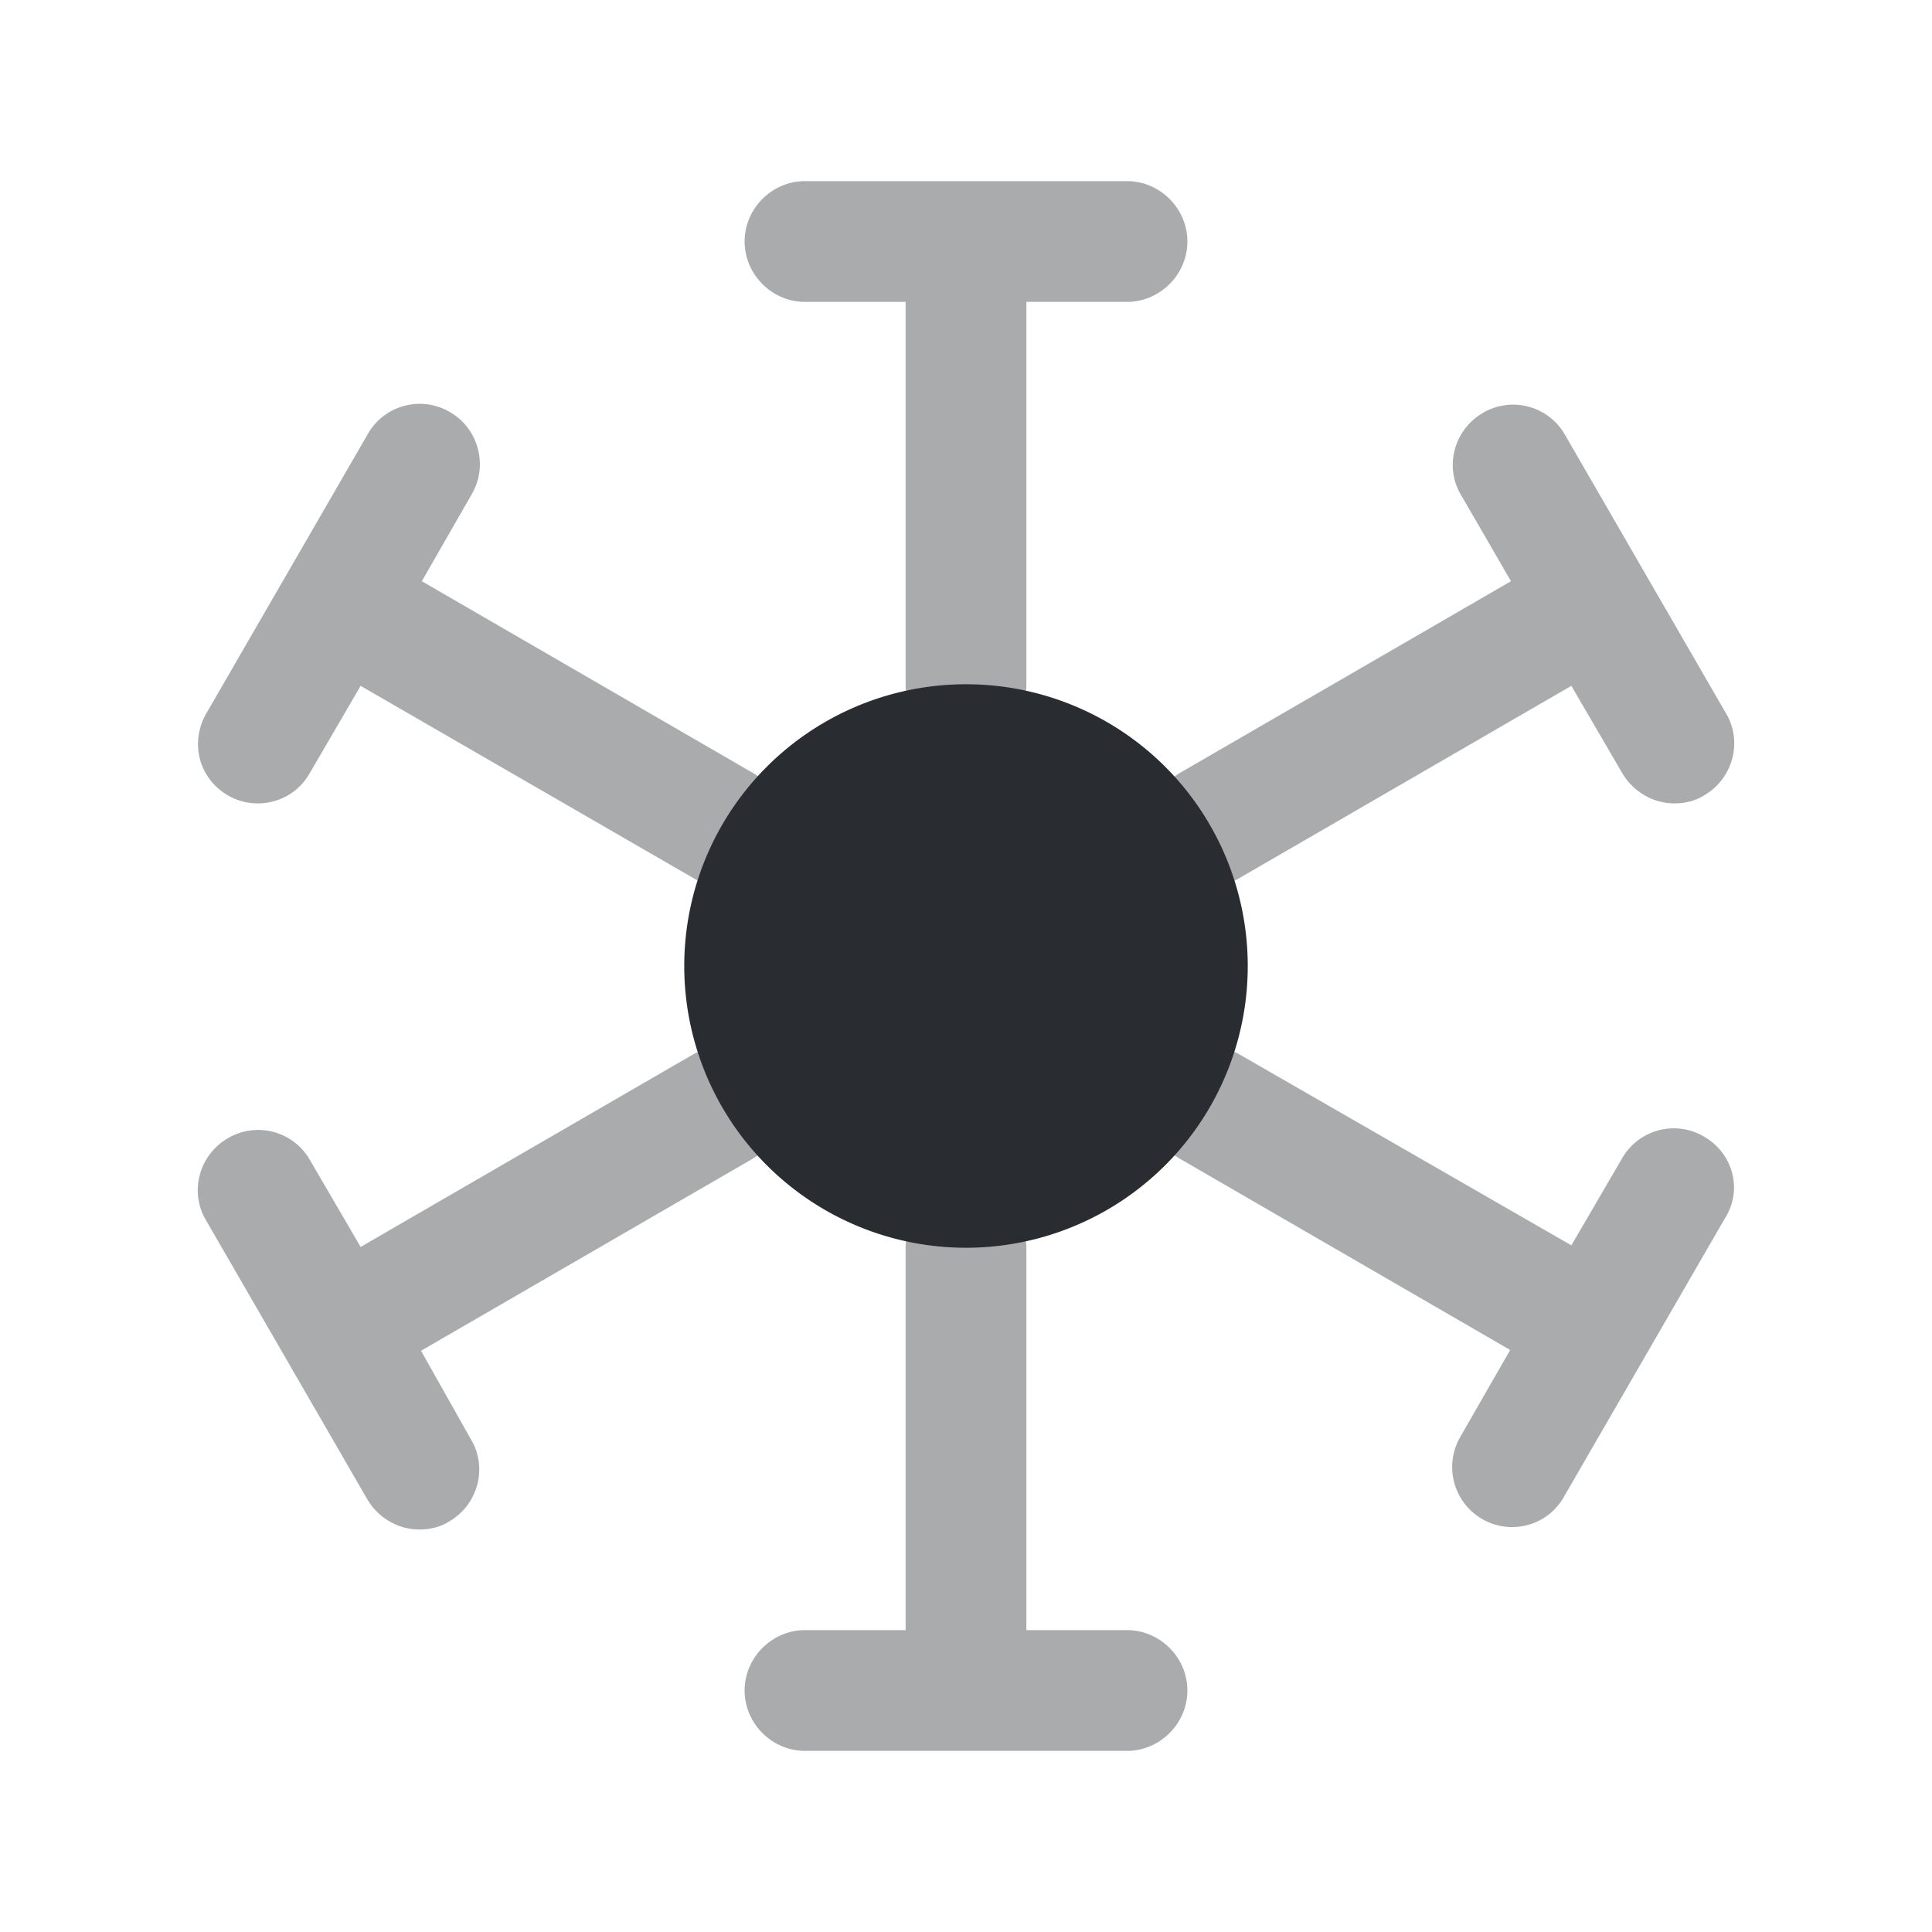 <svg xmlns="http://www.w3.org/2000/svg" fill="none" viewBox="0 0 24 24"><path fill="#292D32" d="M10 3.75h1.25V8.5c0 .41.34.75.75.75s.75-.34.75-.75V3.75H14c.41 0 .75-.34.75-.75s-.34-.75-.75-.75h-4c-.41 0-.75.34-.75.75s.34.75.75.75m4 16.5h-1.25V15.5c0-.41-.34-.75-.75-.75s-.75.34-.75.75v4.75H10c-.41 0-.75.34-.75.75s.34.75.75.75h4c.41 0 .75-.34.75-.75s-.34-.75-.75-.75M2.83 9.88c.12.07.25.1.37.1.26 0 .51-.13.65-.38l.63-1.08L8.6 10.9c.11.07.24.1.37.1.26 0 .51-.13.65-.38.21-.36.08-.82-.27-1.02L5.24 7.22l.62-1.08c.21-.36.08-.82-.27-1.02a.74.74 0 0 0-1.02.27l-2 3.46c-.22.37-.1.82.26 1.03m18.34 4.24a.74.74 0 0 0-1.02.27l-.63 1.08-4.12-2.37a.746.746 0 0 0-.75 1.29l4.11 2.38-.62 1.08a.746.746 0 0 0 .64 1.12c.26 0 .51-.13.65-.38l2-3.46c.22-.35.1-.8-.26-1.01m-2.4-6.9L14.66 9.6c-.36.21-.48.67-.27 1.02.14.24.39.38.65.38.13 0 .26-.03.37-.1l4.11-2.38.63 1.08c.14.24.39.38.65.38.13 0 .26-.03.37-.1.36-.21.48-.67.27-1.02l-2-3.46a.74.74 0 0 0-1.02-.27c-.36.21-.48.67-.27 1.02zM5.23 16.78l4.11-2.38c.36-.21.48-.67.27-1.02a.74.74 0 0 0-1.02-.27l-4.11 2.38-.63-1.08a.74.74 0 0 0-1.02-.27c-.36.21-.48.67-.27 1.02l2 3.46c.14.24.39.38.65.38.13 0 .26-.03.37-.1.36-.21.48-.67.27-1.02z" opacity=".4"/><path fill="#292D32" d="M15.5 12a3.5 3.5 0 0 1-3.5 3.5 3.5 3.5 0 0 1 0-7 3.5 3.5 0 0 1 3.5 3.5"/></svg>